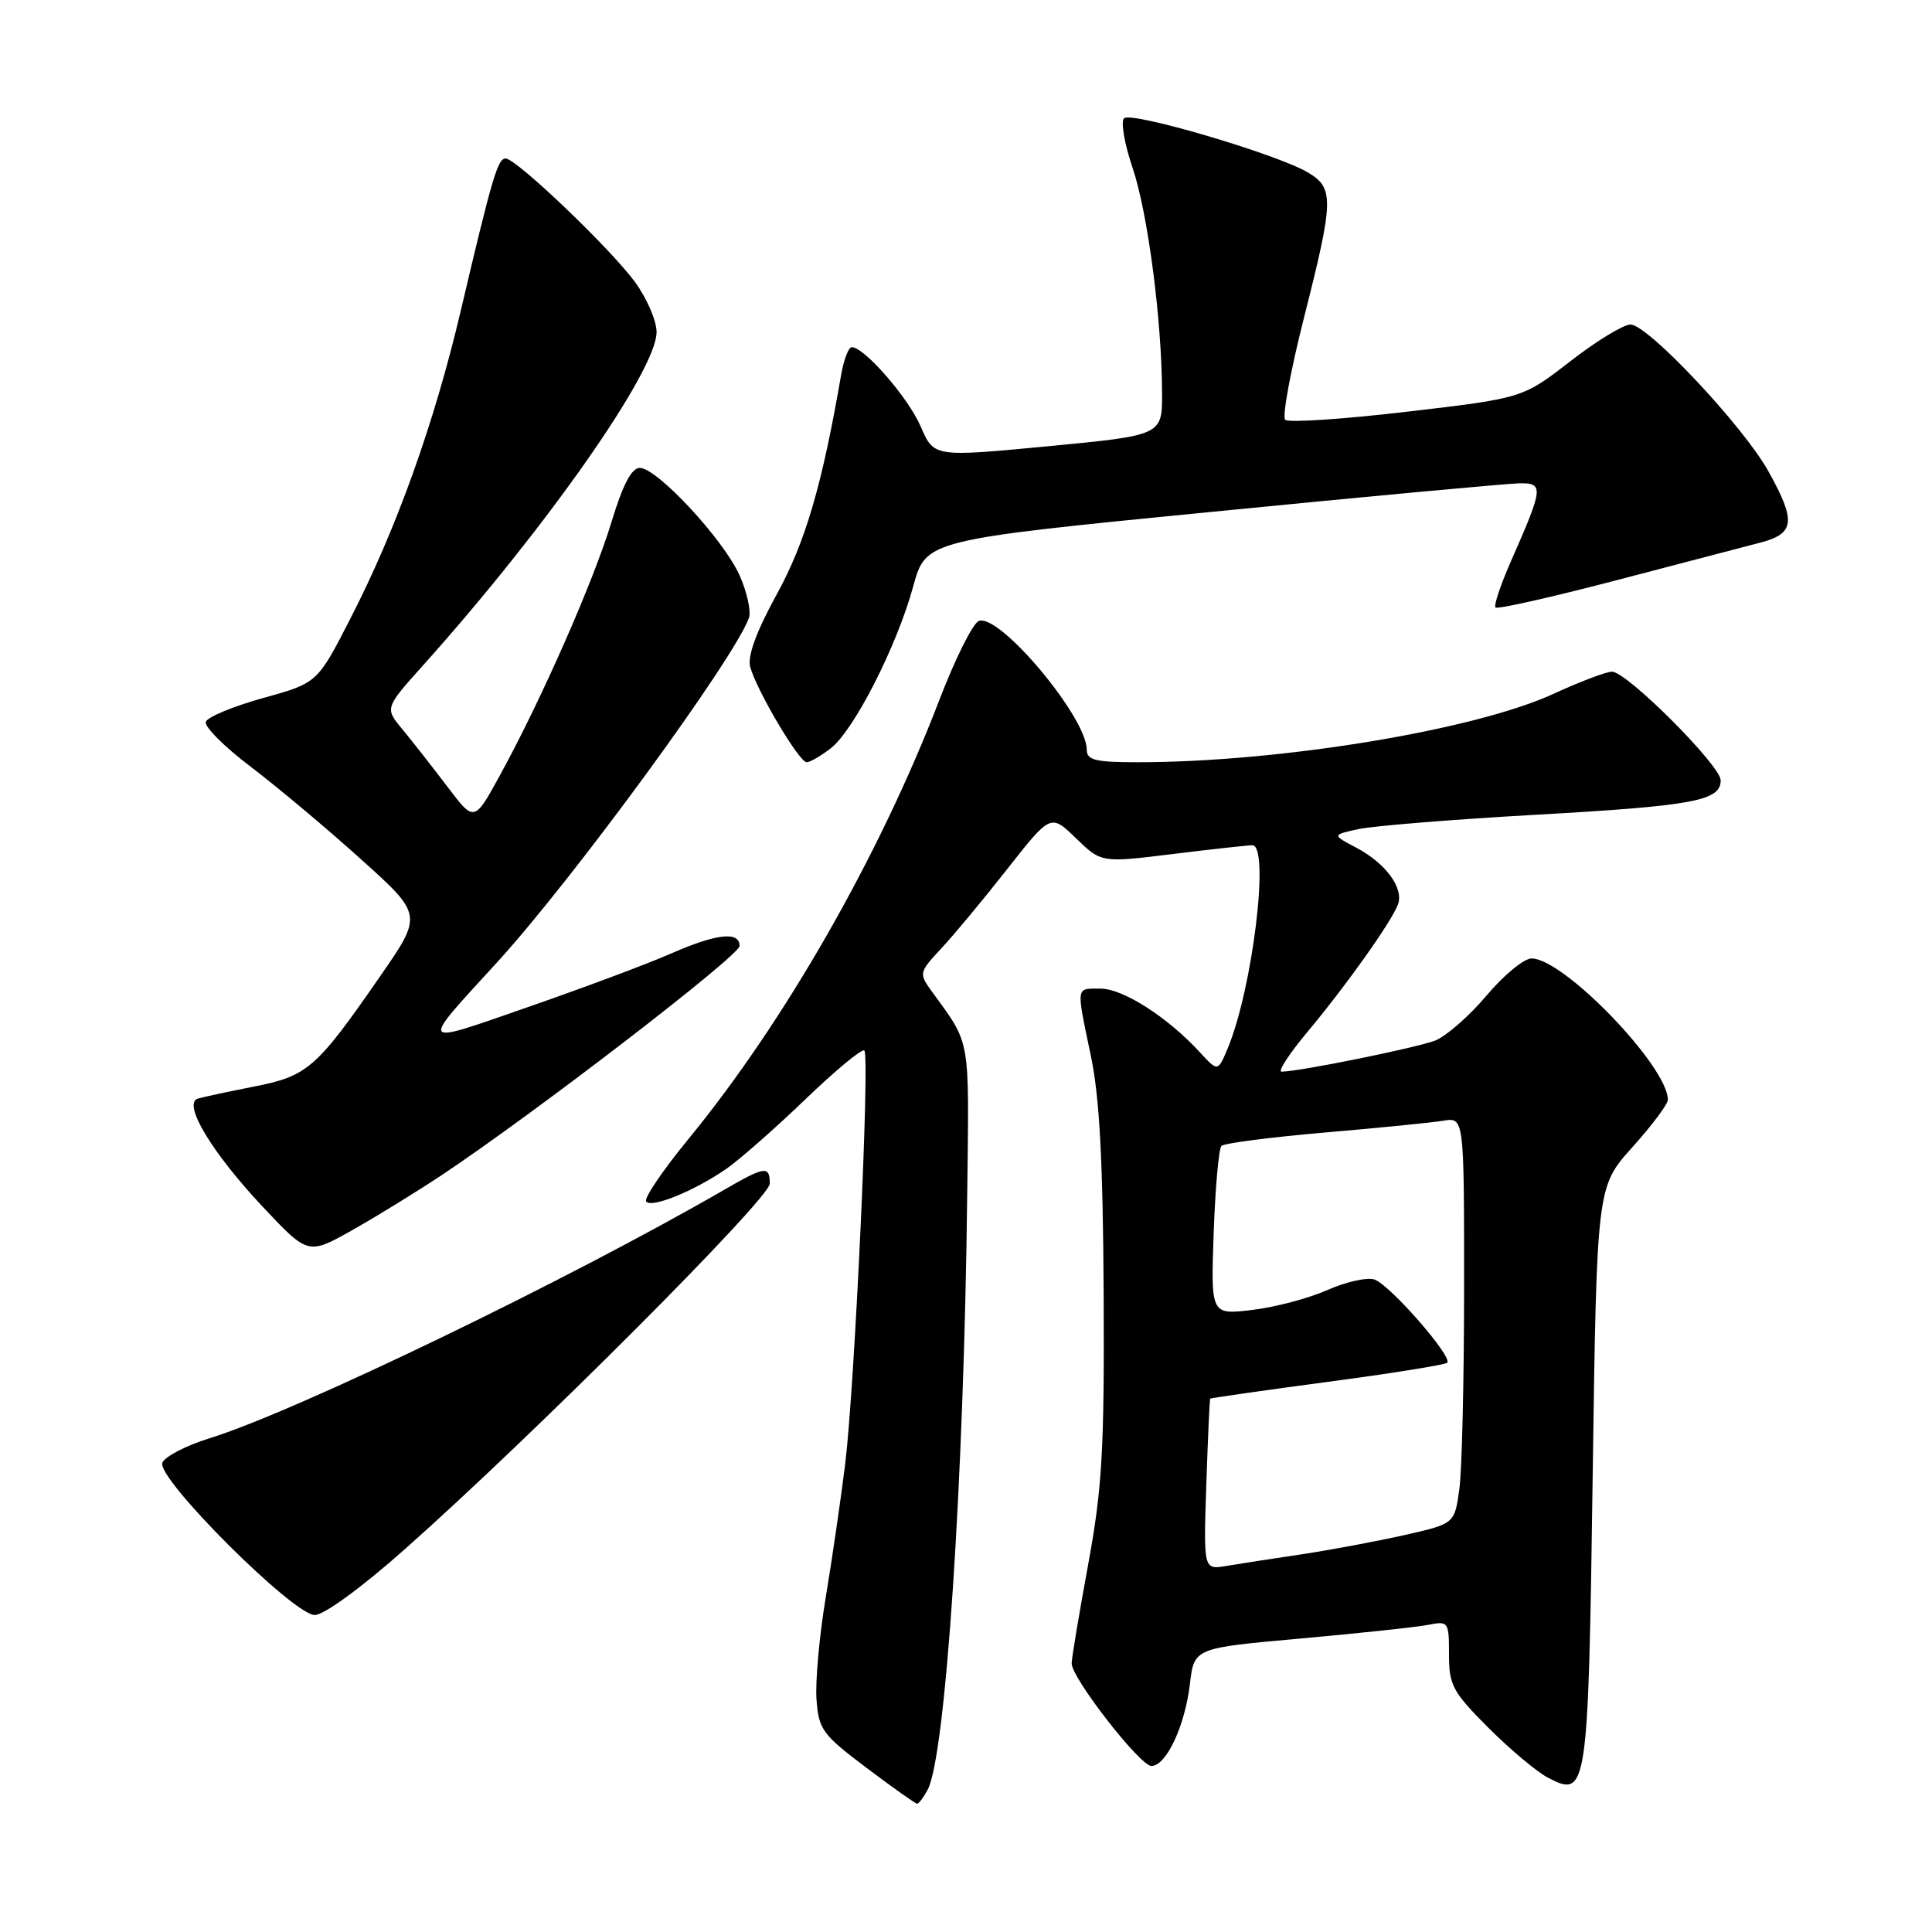 <?xml version="1.0" encoding="UTF-8" standalone="no"?>
<!DOCTYPE svg PUBLIC "-//W3C//DTD SVG 1.1//EN" "http://www.w3.org/Graphics/SVG/1.1/DTD/svg11.dtd" >
<svg xmlns="http://www.w3.org/2000/svg" xmlns:xlink="http://www.w3.org/1999/xlink" version="1.1" viewBox="0 0 256 256">
 <g >
 <path fill="currentColor"
d=" M 122.92 237.15 C 125.30 232.70 127.73 196.26 128.16 158.38 C 128.41 136.91 128.71 138.62 123.35 131.20 C 121.76 129.00 121.82 128.78 124.70 125.70 C 126.35 123.94 130.29 119.20 133.46 115.16 C 139.22 107.83 139.22 107.83 142.58 111.08 C 145.93 114.33 145.93 114.33 155.41 113.16 C 160.62 112.52 165.36 112.00 165.94 112.00 C 168.29 112.00 165.97 131.09 162.65 138.98 C 161.37 142.02 161.37 142.02 158.94 139.38 C 154.71 134.78 148.80 131.00 145.85 131.00 C 142.51 131.00 142.58 130.48 144.56 139.98 C 145.70 145.43 146.15 153.96 146.24 171.48 C 146.34 192.18 146.05 197.14 144.18 207.35 C 142.98 213.87 142.00 219.74 142.00 220.41 C 142.00 222.36 151.06 234.00 152.57 234.00 C 154.53 234.00 157.01 228.71 157.67 223.13 C 158.23 218.37 158.23 218.37 172.37 217.11 C 180.14 216.41 187.74 215.60 189.25 215.30 C 191.92 214.77 192.00 214.88 192.00 219.23 C 192.00 223.31 192.48 224.19 197.24 228.96 C 200.13 231.84 203.68 234.82 205.14 235.57 C 210.33 238.25 210.45 237.43 211.04 195.48 C 211.58 157.26 211.58 157.26 216.29 152.02 C 218.88 149.14 221.00 146.31 221.00 145.73 C 221.00 141.31 207.21 127.00 202.94 127.00 C 201.94 127.00 199.25 129.21 196.98 131.91 C 194.70 134.62 191.63 137.30 190.17 137.88 C 187.74 138.83 172.10 142.00 169.81 142.00 C 169.28 142.00 170.82 139.64 173.23 136.75 C 178.38 130.59 184.35 122.19 185.23 119.86 C 186.05 117.69 183.62 114.38 179.69 112.31 C 176.50 110.63 176.50 110.63 180.00 109.86 C 181.93 109.44 192.50 108.58 203.50 107.96 C 224.42 106.78 228.00 106.11 228.00 103.40 C 228.00 101.44 215.57 89.00 213.60 89.00 C 212.85 89.00 209.36 90.32 205.86 91.93 C 195.40 96.75 169.58 101.00 150.75 101.00 C 145.12 101.00 144.00 100.72 144.00 99.34 C 144.00 95.03 132.43 81.24 129.70 82.28 C 128.91 82.59 126.58 87.26 124.50 92.67 C 116.58 113.33 103.99 135.37 91.21 150.94 C 87.86 155.03 85.34 158.73 85.61 159.18 C 86.22 160.17 92.03 157.81 96.31 154.83 C 98.06 153.60 102.76 149.47 106.75 145.63 C 110.74 141.80 114.24 138.90 114.53 139.20 C 115.28 139.95 113.25 183.72 111.99 194.00 C 111.41 198.68 110.25 206.63 109.41 211.68 C 108.57 216.74 108.02 222.81 108.19 225.18 C 108.48 229.17 108.96 229.84 114.81 234.24 C 118.28 236.86 121.30 239.00 121.52 239.00 C 121.75 239.00 122.37 238.17 122.92 237.15 Z  M 53.65 205.27 C 70.68 190.17 102.00 158.80 102.00 156.84 C 102.00 154.44 101.37 154.52 96.00 157.63 C 75.28 169.61 39.19 187.04 27.79 190.57 C 24.65 191.54 21.83 193.01 21.51 193.83 C 20.72 195.88 38.87 214.00 41.71 214.00 C 42.93 214.00 47.94 210.34 53.65 205.27 Z  M 58.50 155.73 C 70.87 147.49 98.00 126.62 98.00 125.34 C 98.00 123.36 94.92 123.71 88.87 126.37 C 85.92 127.67 77.47 130.83 70.11 133.39 C 55.24 138.56 55.47 138.88 65.88 127.50 C 75.92 116.51 97.21 87.41 99.23 81.90 C 99.55 81.03 99.00 78.48 98.00 76.24 C 95.86 71.47 87.07 62.00 84.78 62.00 C 83.68 62.00 82.52 64.22 81.00 69.25 C 78.62 77.07 71.74 92.71 66.25 102.72 C 62.84 108.95 62.84 108.95 59.27 104.22 C 57.30 101.63 54.63 98.22 53.34 96.66 C 50.98 93.83 50.98 93.83 56.06 88.16 C 72.43 69.90 87.00 49.10 87.00 44.00 C 87.00 42.51 85.72 39.55 84.16 37.40 C 80.95 32.99 68.41 21.00 67.00 21.00 C 65.95 21.00 65.22 23.47 61.04 41.23 C 57.53 56.14 52.52 70.12 46.41 82.00 C 42.05 90.50 42.05 90.50 34.84 92.50 C 30.88 93.60 27.47 95.02 27.27 95.65 C 27.07 96.29 29.73 98.96 33.20 101.58 C 36.66 104.21 43.22 109.70 47.76 113.79 C 56.02 121.21 56.02 121.21 50.38 129.35 C 41.91 141.58 40.76 142.58 33.68 143.97 C 30.28 144.64 26.92 145.36 26.22 145.57 C 24.15 146.20 28.03 152.68 34.81 159.90 C 40.82 166.29 40.82 166.29 46.66 163.01 C 49.87 161.20 55.20 157.92 58.50 155.73 Z  M 110.12 99.12 C 113.21 96.67 118.85 85.58 121.00 77.72 C 122.69 71.55 122.69 71.55 160.60 67.82 C 181.44 65.76 199.77 64.07 201.32 64.04 C 204.58 63.99 204.51 64.60 200.25 74.27 C 198.85 77.44 197.91 80.25 198.16 80.50 C 198.41 80.75 205.57 79.14 214.06 76.92 C 222.55 74.70 231.19 72.44 233.25 71.90 C 237.84 70.70 238.02 69.07 234.30 62.41 C 230.94 56.41 218.34 43.00 216.05 43.00 C 215.12 43.00 211.52 45.19 208.06 47.88 C 201.76 52.76 201.76 52.76 186.39 54.56 C 177.95 55.55 170.70 56.03 170.29 55.62 C 169.88 55.21 171.00 49.15 172.77 42.15 C 176.76 26.43 176.80 24.90 173.25 22.82 C 169.07 20.38 149.87 14.73 148.94 15.67 C 148.49 16.13 149.00 19.08 150.07 22.23 C 152.09 28.19 153.95 42.42 153.98 52.09 C 154.00 57.68 154.00 57.68 138.87 59.13 C 123.75 60.57 123.75 60.57 122.01 56.54 C 120.38 52.73 114.53 46.00 112.86 46.00 C 112.43 46.00 111.80 47.69 111.44 49.75 C 108.93 64.29 106.71 71.86 102.93 78.74 C 100.22 83.68 99.03 86.93 99.40 88.35 C 100.22 91.42 105.88 101.00 106.89 101.00 C 107.35 101.00 108.80 100.15 110.12 99.12 Z  M 159.84 196.75 C 160.05 190.56 160.28 185.42 160.36 185.33 C 160.44 185.24 167.43 184.24 175.89 183.11 C 184.35 181.99 191.49 180.84 191.76 180.57 C 192.53 179.80 184.11 170.17 182.11 169.54 C 181.13 169.22 178.30 169.86 175.83 170.96 C 173.36 172.05 168.89 173.23 165.89 173.58 C 160.44 174.22 160.44 174.22 160.82 163.36 C 161.03 157.39 161.49 152.20 161.85 151.84 C 162.21 151.48 168.35 150.69 175.50 150.07 C 182.65 149.46 189.74 148.75 191.25 148.50 C 194.00 148.05 194.00 148.05 194.00 170.39 C 194.00 182.67 193.72 194.79 193.37 197.31 C 192.74 201.90 192.74 201.90 186.12 203.40 C 182.48 204.22 176.35 205.37 172.50 205.95 C 168.65 206.52 164.14 207.22 162.48 207.50 C 159.47 208.00 159.47 208.00 159.84 196.75 Z "/>
</g>
</svg>